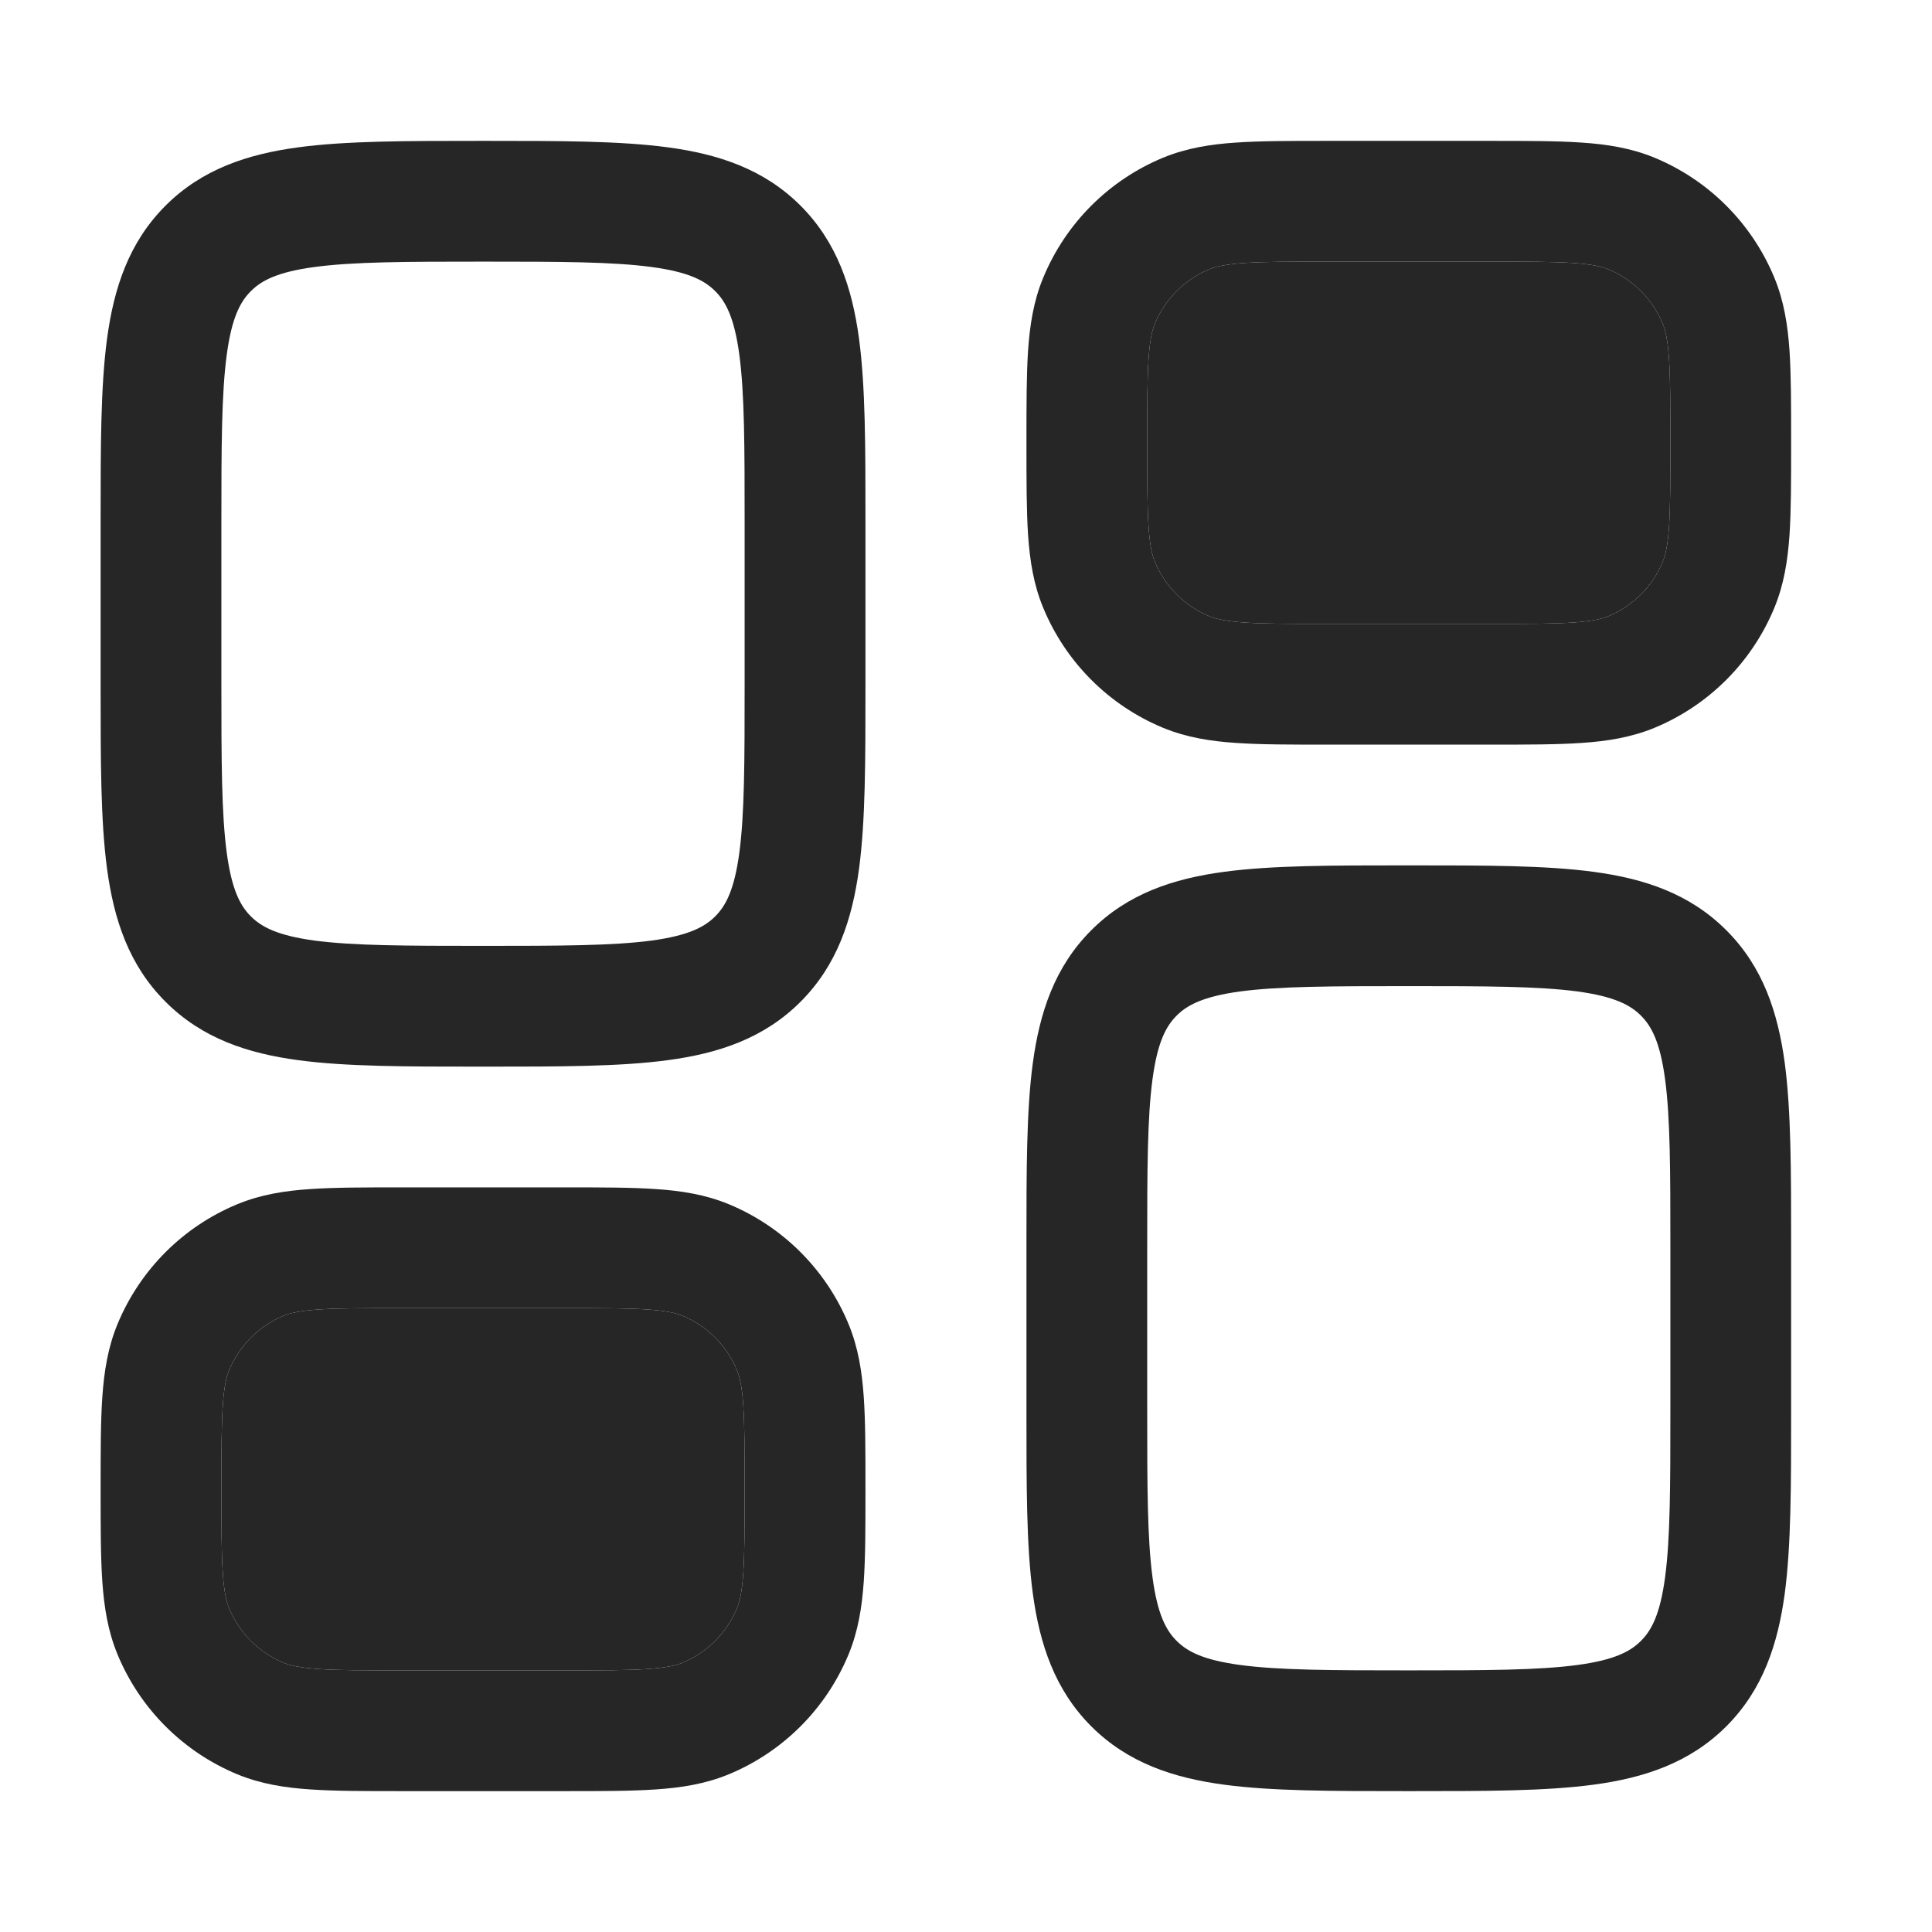 <svg
						width='24'
						height='24'
						viewBox='0 0 24 24'
						fill='none'
						xmlns='http://www.w3.org/2000/svg'
					>
						<path
							fillRule='evenodd'
							clipRule='evenodd'
							d='M5.948 1.75C5.05 1.75 4.301 1.75 3.706 1.83C3.078 1.914 2.511 2.1 2.056 2.555C1.6 3.011 1.415 3.578 1.33 4.206C1.25 4.8 1.25 5.55 1.25 6.448V8.552C1.25 9.45 1.25 10.2 1.33 10.794C1.415 11.422 1.6 11.989 2.056 12.444C2.511 12.9 3.078 13.086 3.706 13.17C4.301 13.25 5.05 13.25 5.948 13.25H6.052C6.951 13.25 7.7 13.25 8.295 13.17C8.923 13.086 9.49 12.9 9.945 12.444C10.4 11.989 10.586 11.422 10.671 10.794C10.751 10.2 10.751 9.45 10.751 8.552V6.448C10.751 5.55 10.751 4.8 10.671 4.206C10.586 3.578 10.4 3.011 9.945 2.555C9.49 2.1 8.923 1.914 8.295 1.83C7.7 1.75 6.951 1.75 6.053 1.75H5.948ZM3.117 3.616C3.247 3.486 3.444 3.379 3.906 3.317C4.389 3.252 5.036 3.25 6 3.25C6.965 3.25 7.612 3.252 8.095 3.317C8.557 3.379 8.754 3.486 8.884 3.616C9.015 3.746 9.122 3.944 9.184 4.405C9.249 4.888 9.25 5.536 9.25 6.5V8.5C9.25 9.464 9.249 10.112 9.184 10.595C9.122 11.056 9.015 11.254 8.884 11.384C8.754 11.514 8.557 11.621 8.095 11.684C7.612 11.748 6.965 11.75 6 11.75C5.036 11.75 4.389 11.748 3.906 11.684C3.444 11.621 3.247 11.514 3.117 11.384C2.986 11.254 2.879 11.056 2.817 10.595C2.752 10.112 2.75 9.464 2.75 8.5V6.5C2.75 5.536 2.752 4.888 2.817 4.405C2.879 3.944 2.986 3.746 3.117 3.616Z'
							fill='#262626'
						/>
						<path
							fillRule='evenodd'
							clipRule='evenodd'
							d='M17.448 10.75C16.55 10.75 15.801 10.75 15.206 10.83C14.578 10.914 14.011 11.1 13.556 11.556C13.101 12.011 12.915 12.578 12.83 13.206C12.75 13.8 12.751 14.55 12.751 15.448V17.552C12.751 18.451 12.75 19.2 12.83 19.794C12.915 20.422 13.101 20.989 13.556 21.445C14.011 21.9 14.578 22.086 15.206 22.17C15.801 22.25 16.55 22.25 17.448 22.25H17.552C18.451 22.25 19.2 22.25 19.795 22.17C20.423 22.086 20.99 21.9 21.445 21.445C21.901 20.989 22.086 20.422 22.171 19.794C22.25 19.2 22.25 18.451 22.25 17.552V15.448C22.25 14.55 22.25 13.8 22.171 13.206C22.086 12.578 21.901 12.011 21.445 11.556C20.99 11.1 20.423 10.914 19.795 10.83C19.2 10.75 18.451 10.75 17.552 10.75H17.448ZM14.617 12.616C14.747 12.486 14.944 12.379 15.406 12.316C15.889 12.252 16.537 12.25 17.5 12.25C18.465 12.25 19.112 12.252 19.595 12.316C20.057 12.379 20.254 12.486 20.384 12.616C20.515 12.746 20.622 12.944 20.684 13.405C20.749 13.888 20.75 14.536 20.75 15.5V17.5C20.75 18.464 20.749 19.112 20.684 19.595C20.622 20.056 20.515 20.254 20.384 20.384C20.254 20.514 20.057 20.621 19.595 20.683C19.112 20.748 18.465 20.75 17.5 20.75C16.537 20.75 15.889 20.748 15.406 20.683C14.944 20.621 14.747 20.514 14.617 20.384C14.486 20.254 14.379 20.056 14.317 19.595C14.252 19.112 14.251 18.464 14.251 17.5V15.5C14.251 14.536 14.252 13.888 14.317 13.405C14.379 12.944 14.486 12.746 14.617 12.616Z'
							fill='#262626'
						/>
						<path
							fillRule='evenodd'
							clipRule='evenodd'
							d='M16.475 1.75H18.526C18.97 1.75 19.341 1.75 19.646 1.771C19.963 1.792 20.262 1.839 20.553 1.959C21.227 2.238 21.762 2.774 22.041 3.448C22.161 3.738 22.208 4.038 22.23 4.355C22.25 4.659 22.25 5.03 22.25 5.475V5.525C22.25 5.97 22.25 6.341 22.23 6.645C22.208 6.962 22.161 7.262 22.041 7.552C21.762 8.226 21.227 8.762 20.553 9.041C20.262 9.161 19.963 9.208 19.646 9.229C19.341 9.25 18.97 9.25 18.526 9.25H16.475C16.031 9.25 15.66 9.25 15.355 9.229C15.038 9.208 14.739 9.161 14.448 9.041C13.774 8.762 13.239 8.226 12.96 7.552C12.839 7.262 12.793 6.962 12.771 6.645C12.751 6.341 12.751 5.97 12.751 5.525V5.475C12.751 5.03 12.751 4.659 12.771 4.355C12.793 4.038 12.839 3.738 12.96 3.448C13.239 2.774 13.774 2.238 14.448 1.959C14.739 1.839 15.038 1.792 15.355 1.771C15.66 1.75 16.031 1.75 16.475 1.75ZM15.457 3.267C15.216 3.284 15.099 3.313 15.022 3.345C14.716 3.472 14.473 3.715 14.346 4.022C14.314 4.099 14.284 4.216 14.268 4.457C14.251 4.704 14.251 5.024 14.251 5.5C14.251 5.976 14.251 6.296 14.268 6.543C14.284 6.784 14.314 6.901 14.346 6.978C14.473 7.285 14.716 7.528 15.022 7.655C15.099 7.687 15.216 7.716 15.457 7.733C15.705 7.75 16.024 7.75 16.5 7.75H18.5C18.977 7.75 19.296 7.75 19.544 7.733C19.785 7.716 19.902 7.687 19.979 7.655C20.285 7.528 20.529 7.285 20.655 6.978C20.687 6.901 20.717 6.784 20.733 6.543C20.75 6.296 20.75 5.976 20.75 5.5C20.75 5.024 20.75 4.704 20.733 4.457C20.717 4.216 20.687 4.099 20.655 4.022C20.529 3.715 20.285 3.472 19.979 3.345C19.902 3.313 19.785 3.284 19.544 3.267C19.296 3.25 18.977 3.25 18.5 3.25H16.5C16.024 3.25 15.705 3.25 15.457 3.267Z'
							fill='#262626'
						/>
						<path
							fillRule='evenodd'
							clipRule='evenodd'
							d='M4.975 14.75C4.531 14.75 4.16 14.75 3.855 14.771C3.538 14.792 3.239 14.839 2.948 14.959C2.274 15.238 1.739 15.774 1.46 16.448C1.34 16.738 1.293 17.038 1.271 17.355C1.25 17.659 1.25 18.03 1.25 18.475V18.525C1.25 18.97 1.25 19.341 1.271 19.645C1.293 19.962 1.34 20.262 1.46 20.552C1.739 21.226 2.274 21.762 2.948 22.041C3.239 22.161 3.538 22.208 3.855 22.229C4.16 22.25 4.531 22.25 4.975 22.25H7.026C7.47 22.25 7.841 22.25 8.146 22.229C8.463 22.208 8.762 22.161 9.053 22.041C9.727 21.762 10.262 21.226 10.541 20.552C10.661 20.262 10.708 19.962 10.73 19.645C10.751 19.341 10.751 18.97 10.751 18.525V18.475C10.751 18.03 10.751 17.659 10.73 17.355C10.708 17.038 10.661 16.738 10.541 16.448C10.262 15.774 9.727 15.238 9.053 14.959C8.762 14.839 8.463 14.792 8.146 14.771C7.841 14.75 7.47 14.75 7.026 14.75H4.975ZM3.522 16.345C3.599 16.313 3.717 16.284 3.957 16.267C4.205 16.25 4.524 16.25 5 16.25H7C7.477 16.25 7.796 16.25 8.044 16.267C8.284 16.284 8.402 16.313 8.479 16.345C8.785 16.472 9.028 16.715 9.155 17.022C9.187 17.099 9.217 17.216 9.233 17.457C9.25 17.704 9.25 18.024 9.25 18.5C9.25 18.976 9.25 19.296 9.233 19.543C9.217 19.784 9.187 19.901 9.155 19.978C9.028 20.285 8.785 20.528 8.479 20.655C8.402 20.687 8.284 20.716 8.044 20.733C7.796 20.75 7.477 20.75 7 20.75H5C4.524 20.75 4.205 20.75 3.957 20.733C3.717 20.716 3.599 20.687 3.522 20.655C3.216 20.528 2.973 20.285 2.846 19.978C2.814 19.901 2.784 19.784 2.768 19.543C2.751 19.296 2.75 18.976 2.75 18.5C2.75 18.024 2.751 17.704 2.768 17.457C2.784 17.216 2.814 17.099 2.846 17.022C2.973 16.715 3.216 16.472 3.522 16.345Z'
							fill='#262626'
						/>
						<path
							d='M15.022 3.345C15.099 3.313 15.216 3.284 15.457 3.267C15.705 3.25 16.024 3.25 16.5 3.25H18.5C18.977 3.25 19.296 3.25 19.544 3.267C19.785 3.284 19.902 3.313 19.979 3.345C20.285 3.472 20.529 3.715 20.655 4.022C20.687 4.099 20.717 4.216 20.733 4.457C20.75 4.704 20.75 5.024 20.75 5.5C20.75 5.976 20.75 6.296 20.733 6.543C20.717 6.784 20.687 6.901 20.655 6.978C20.529 7.285 20.285 7.528 19.979 7.655C19.902 7.687 19.785 7.716 19.544 7.733C19.296 7.75 18.977 7.75 18.5 7.75H16.5C16.024 7.75 15.705 7.75 15.457 7.733C15.216 7.716 15.099 7.687 15.022 7.655C14.716 7.528 14.473 7.285 14.346 6.978C14.314 6.901 14.284 6.784 14.268 6.543C14.251 6.296 14.251 5.976 14.251 5.5C14.251 5.024 14.251 4.704 14.268 4.457C14.284 4.216 14.314 4.099 14.346 4.022C14.473 3.715 14.716 3.472 15.022 3.345Z'
							fill='#262626'
						/>
						<path
							d='M3.957 16.267C3.717 16.284 3.599 16.313 3.522 16.345C3.216 16.472 2.973 16.715 2.846 17.022C2.814 17.099 2.784 17.216 2.768 17.457C2.751 17.704 2.75 18.024 2.75 18.5C2.75 18.976 2.751 19.296 2.768 19.543C2.784 19.784 2.814 19.901 2.846 19.978C2.973 20.285 3.216 20.528 3.522 20.655C3.599 20.687 3.717 20.716 3.957 20.733C4.205 20.75 4.524 20.75 5 20.75H7C7.477 20.75 7.796 20.75 8.044 20.733C8.284 20.716 8.402 20.687 8.479 20.655C8.785 20.528 9.028 20.285 9.155 19.978C9.187 19.901 9.217 19.784 9.233 19.543C9.25 19.296 9.25 18.976 9.25 18.5C9.25 18.024 9.25 17.704 9.233 17.457C9.217 17.216 9.187 17.099 9.155 17.022C9.028 16.715 8.785 16.472 8.479 16.345C8.402 16.313 8.284 16.284 8.044 16.267C7.796 16.25 7.477 16.25 7 16.25H5C4.524 16.25 4.205 16.25 3.957 16.267Z'
							fill='#262626'
						/>
					</svg>